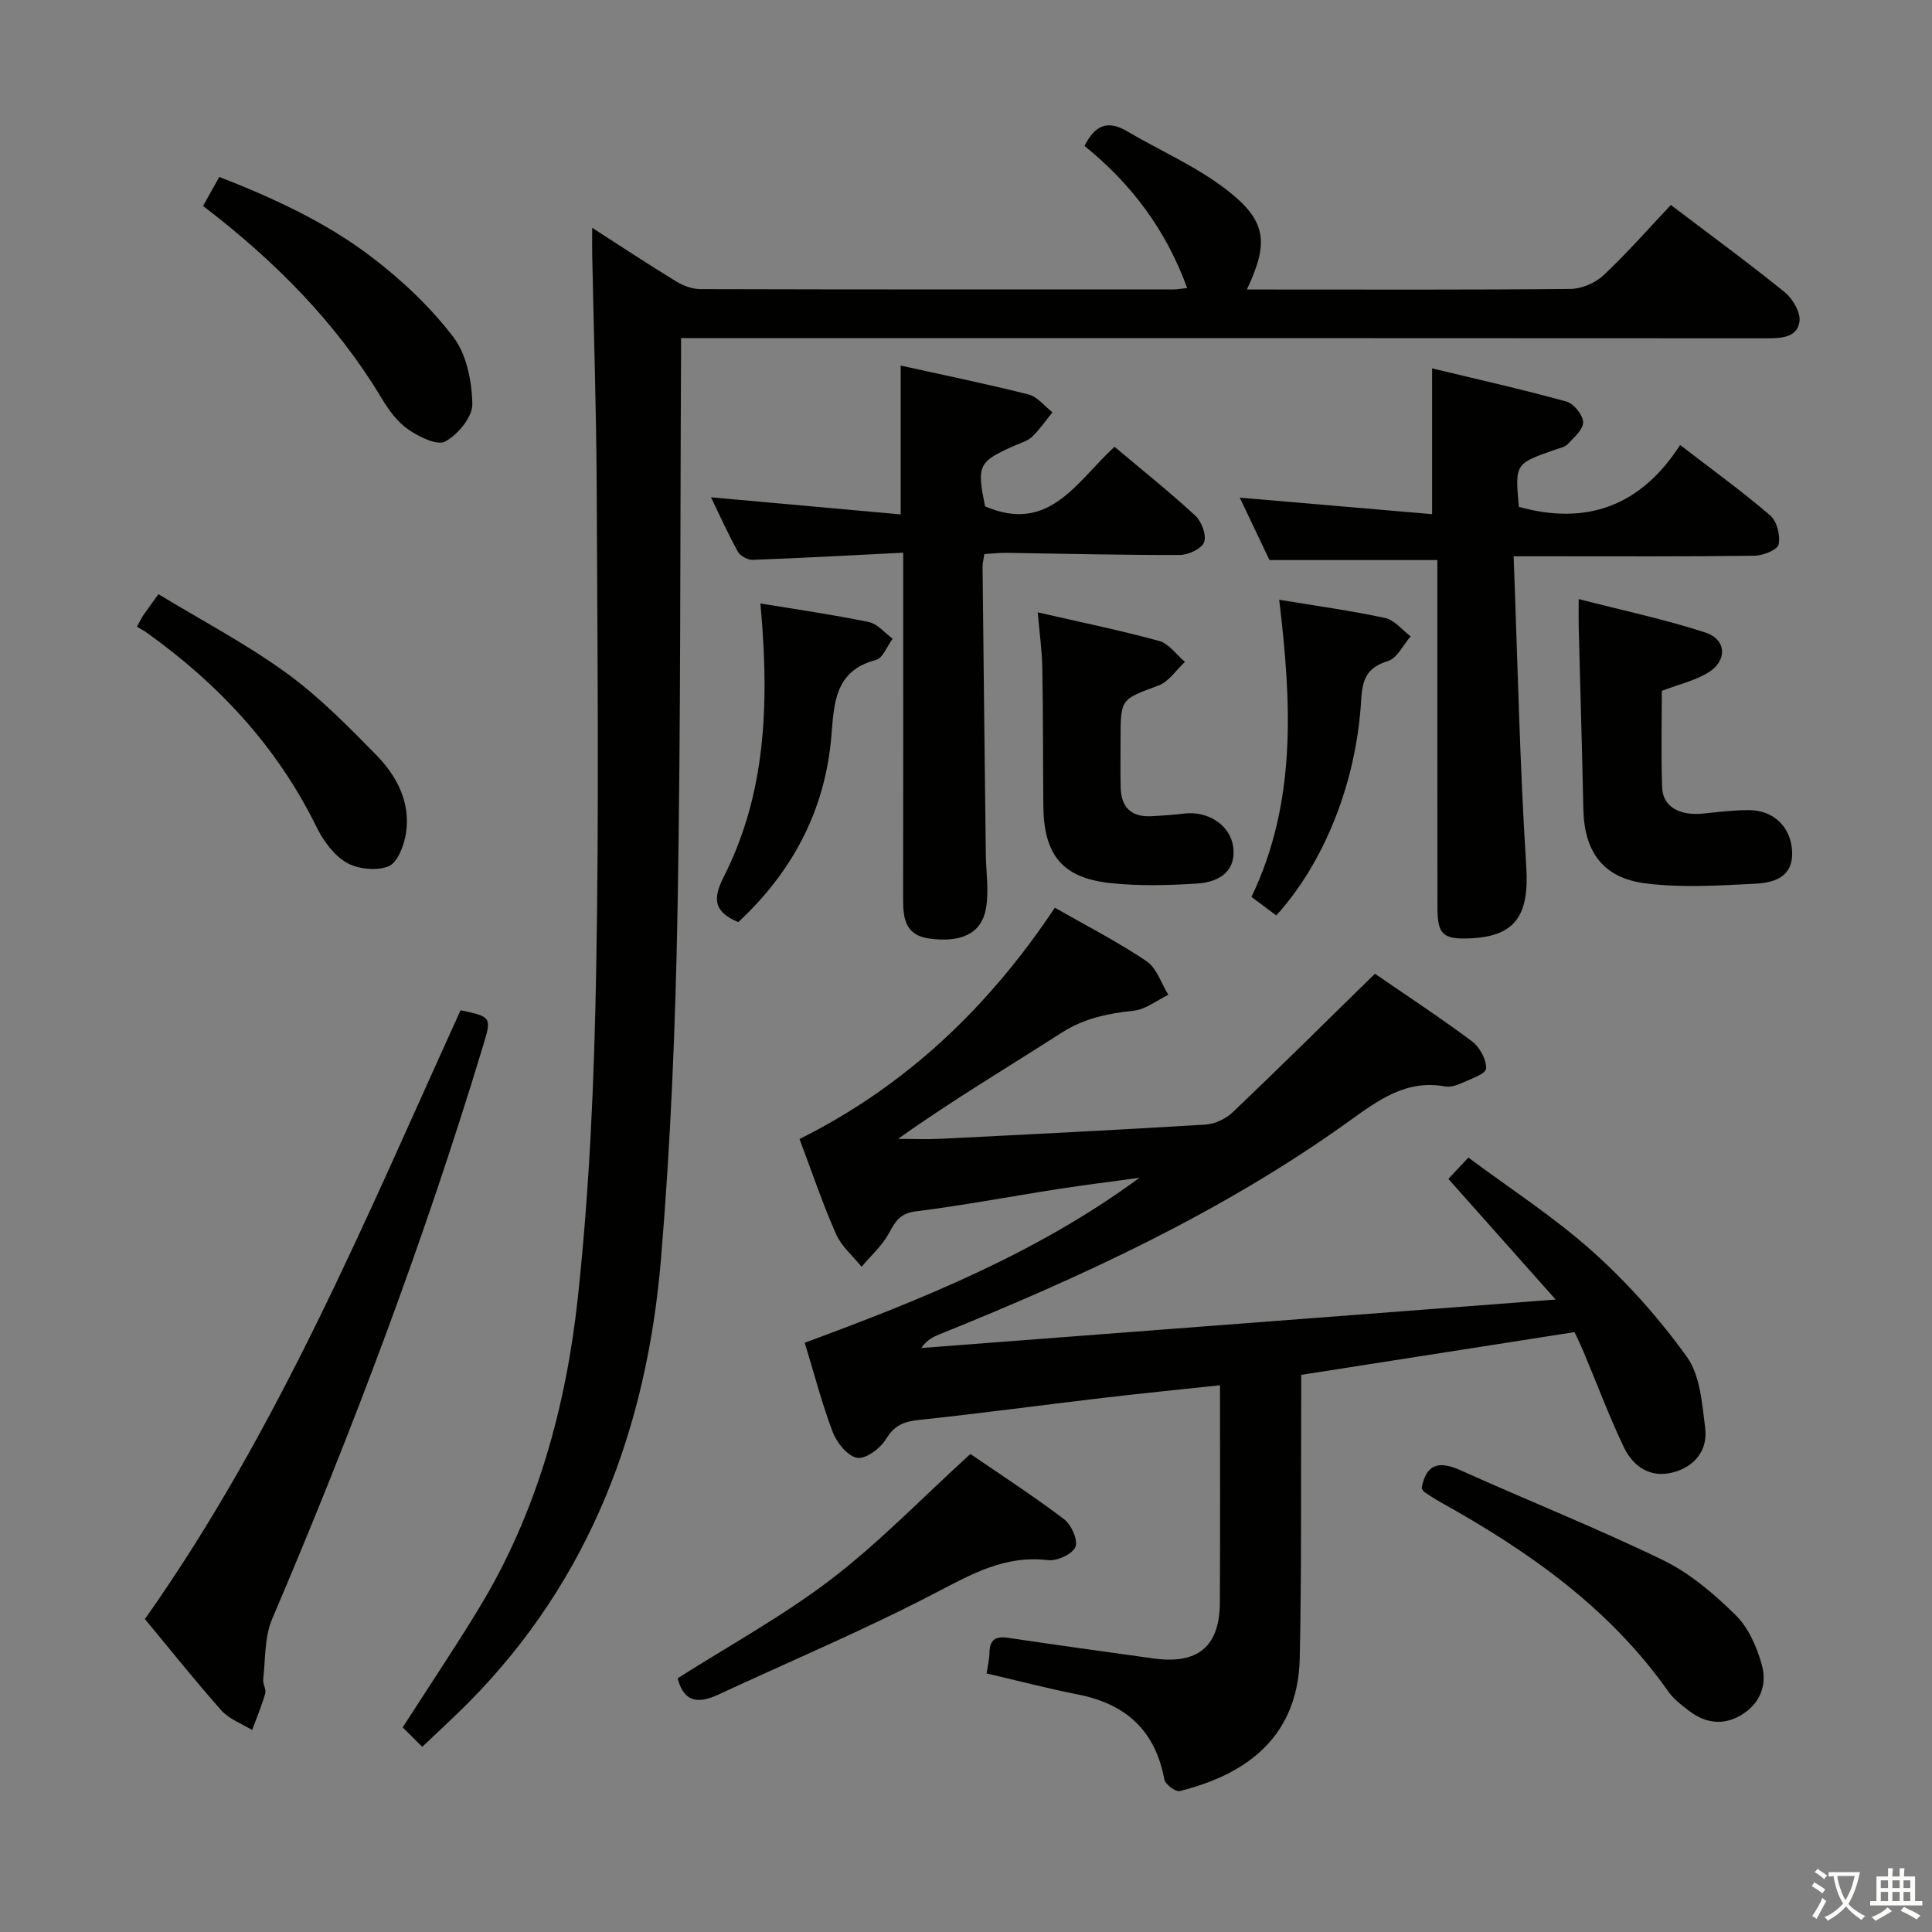 <svg enable-background="new 0 0 400 400" viewBox="0 0 400 400" xmlns="http://www.w3.org/2000/svg"><rect x="0" y="0" width="400" height="400" fill="#808080" stroke="none"/><path d="m377.9 391.2c-.2.3-.4.5-.6.8-.7-.6-1.4-1-2.2-1.5.2-.3.4-.5.5-.8.6.4 1.4.8 2.3 1.5zm-1.8 6.1c-.2-.2-.5-.4-.9-.6.4-.6.8-1.2 1.2-1.9s.7-1.3.9-1.9c.3.3.5.5.8.7-.7 1.3-1.4 2.6-2 3.7zm2.2-9c-.3.3-.5.5-.6.8-.6-.6-1.3-1.1-2-1.5.3-.3.5-.5.6-.7.6.5 1.3.9 2 1.4zm.3.2v-.9h2 4.5c-.3 1.3-.6 2.5-1 3.6s-.9 2.1-1.4 3c.4.5 1 1 1.6 1.4s1.2.8 1.9 1.1c-.3.2-.5.4-.8.8-.4-.3-1-.7-1.6-1.2s-1.2-1.1-1.6-1.6c-.5.6-1.1 1.1-1.7 1.6s-1.4.9-2.1 1.4c-.1-.3-.3-.5-.7-.8.6-.2 1.2-.5 1.9-1s1.4-1.1 2-1.8c-.5-.8-.9-1.6-1.2-2.5s-.6-2-.8-3.2c-.4.1-.7.1-1 .1zm2.5 2.7c.3 1 .7 1.7 1 2.2.3-.5.6-1.1 1-2s.6-1.9.9-3h-3.2-.4c.1.9.3 1.8.7 2.8z" fill="#fbfcfa"/><path d="m396.5 388.5v1.5 3.6h1.5v.9c-.4 0-1 0-1.7 0h-7.9c-.5 0-.9 0-1.2 0v-.9h1.3v-3.5c0-.7 0-1.2 0-1.6h2.4c0-.8 0-1.4 0-1.7h1c0 .3-.1.8-.1 1.7h1.5c0-.8 0-1.4 0-1.7h1c0 .3-.1.9-.1 1.7zm-8.2 9.2c-.2-.3-.5-.5-.8-.8.8-.3 1.4-.6 1.9-.9s1-.7 1.4-1.1c.3.3.6.5.9.8-1.6 1-2.8 1.6-3.4 2zm2.6-6.8v-1.6h-1.5v1.6zm0 2.7v-1.9h-1.5v1.9zm2.4-2.7v-1.6h-1.5v1.6zm0 2.7v-1.9h-1.5v1.9zm.2 2 .7-.8c.4.2.9.5 1.6.8s1.3.7 1.8 1c-.3.3-.5.5-.8.8-.4-.3-1.5-1-3.3-1.8zm2-4.7v-1.6h-1.4v1.6zm0 2.7v-1.9h-1.4v1.9z" fill="#fbfcfa"/><g fill="#010100"><path d="m252.59 286.8c-8.83.95-16.54 1.71-24.24 2.62-12.69 1.5-25.37 3.21-38.08 4.56-3.07.33-5.07 1.07-6.79 3.91-1.17 1.93-4.13 4.19-5.96 3.94-1.94-.27-4.23-3.05-5.07-5.24-2.25-5.85-3.81-11.97-5.84-18.59 24.32-8.98 48.14-18.57 69.3-34.15-5.6.77-11.21 1.46-16.79 2.32-9.85 1.53-19.64 3.4-29.52 4.63-3.27.41-4.22 2.06-5.55 4.52-1.4 2.58-3.74 4.65-5.67 6.95-1.8-2.24-4.17-4.23-5.29-6.77-2.74-6.2-4.91-12.65-7.56-19.68 22.03-10.97 39.17-27.3 52.86-47.89 6.44 3.68 12.94 7.01 18.96 11.05 2.12 1.42 3.06 4.6 4.54 6.98-2.37 1.15-4.66 3.02-7.13 3.29-5.35.58-10.28 1.55-14.96 4.56-11.16 7.18-22.6 13.95-33.86 21.98 2.96 0 5.93.13 8.89-.02 18.27-.91 36.53-1.82 54.79-2.94 1.94-.12 4.2-1.21 5.63-2.57 9.74-9.28 19.3-18.76 29.41-28.66 6.2 4.27 13.29 8.92 20.07 13.97 1.61 1.2 3.05 3.81 2.94 5.68-.06 1.11-3.24 2.16-5.11 3.02-1.03.47-2.33.85-3.4.66-8.05-1.46-13.81 2.86-19.84 7.19-26.1 18.75-55.04 32.12-84.69 44.09-1.37.55-2.71 1.17-3.9 2.88 43.19-3.3 86.39-6.6 131.35-10.03-7.97-8.96-14.96-16.82-22.21-24.98 1.08-1.15 2.3-2.46 4.14-4.42 8.69 6.48 17.8 12.35 25.77 19.5 7.23 6.48 13.82 13.9 19.48 21.78 2.74 3.83 3.13 9.61 3.77 14.61.6 4.66-2.09 8.07-6.62 9.28-4.74 1.27-8.3-1.2-10.23-5.24-3.06-6.43-5.56-13.13-8.32-19.71-.58-1.37-1.24-2.71-1.87-4.08-18.76 2.93-37.37 5.84-56.59 8.85 0 1.73.01 3.69 0 5.64-.08 17.66.08 35.33-.3 52.98-.38 17.46-12.52 24.47-24.85 27.55-.85.21-3-1.4-3.19-2.41-1.86-10.12-7.96-15.63-17.86-17.58-6.33-1.25-12.58-2.89-18.93-4.36.2-1.41.56-2.86.59-4.33.05-2.67 1.28-3.43 3.84-3.05 10.02 1.49 20.06 2.88 30.09 4.27 9.25 1.28 13.73-2.44 13.77-11.61.08-14.76.03-29.53.03-44.95z"/><path d="m141 70c0 1.79.01 3.08 0 4.37-.2 37.98-.04 75.96-.72 113.93-.43 24.1-1.42 48.24-3.42 72.26-2.91 34.91-14.61 66.4-39.77 91.85-3.02 3.05-6.2 5.94-9.67 9.25-1.58-1.57-2.84-2.82-4.05-4.02 5.49-8.56 10.86-16.54 15.85-24.76 11.95-19.69 17.95-41.55 20.4-64.08 2.43-22.43 3.4-45.08 3.81-67.66.61-33.32.26-66.65.11-99.98-.07-16.14-.61-32.28-.93-48.42-.03-1.48 0-2.96 0-5.57 6.3 4.05 11.76 7.67 17.36 11.08 1.47.9 3.34 1.6 5.02 1.61 32.66.09 65.32.07 97.98.06.78 0 1.57-.15 2.82-.29-4.38-12.02-11.53-21.56-21.25-29.41 2.01-4.05 4.59-5.53 8.73-3.09 6.85 4.03 14.29 7.26 20.54 12.05 8.46 6.49 8.96 10.98 4.34 20.76h3.98c21 0 41.99.09 62.99-.12 2.33-.02 5.15-1.21 6.85-2.81 4.85-4.54 9.25-9.58 13.96-14.57 8.34 6.33 16.12 12.01 23.59 18.07 1.66 1.35 3.32 4.22 3.04 6.1-.49 3.31-3.8 3.43-6.8 3.43-72.31-.05-144.63-.04-216.95-.04-2.33 0-4.66 0-7.81 0z"/><path d="m313.38 115.17c.84 21.95 1.26 43.05 2.61 64.09.66 10.22-2.14 14.72-12.01 15.03-5.22.17-6.37-.89-6.37-6.34-.03-22.15-.02-44.29-.02-66.44 0-1.95 0-3.9 0-5.56-11.76 0-22.83 0-34.76 0-1.72-3.61-3.9-8.19-6.15-12.92 13.41 1.15 26.49 2.28 39.82 3.42 0-10.42 0-19.78 0-30.18 9.37 2.26 18.66 4.34 27.82 6.87 1.51.42 3.39 2.74 3.45 4.25.05 1.49-1.87 3.16-3.16 4.53-.62.66-1.76.87-2.7 1.2-8.25 2.89-8.25 2.88-7.45 11.82 14 3.88 25.23-.12 33.39-12.81 6.72 5.18 12.9 9.64 18.65 14.58 1.39 1.19 2.15 4.18 1.74 6.02-.25 1.13-3.25 2.31-5.04 2.33-14.32.19-28.64.11-42.96.11-1.8 0-3.6 0-6.86 0z"/><path d="m187 114.43c-10.95.55-21.05 1.11-31.16 1.48-1.03.04-2.58-.8-3.07-1.69-2.07-3.74-3.82-7.65-5.57-11.26 13.08 1.18 26.05 2.35 39.28 3.54 0-10.77 0-20.47 0-30.81 8.85 1.96 17.71 3.77 26.47 5.98 1.84.47 3.31 2.42 4.95 3.69-1.39 1.7-2.64 3.55-4.21 5.06-.91.88-2.32 1.26-3.54 1.8-7.61 3.36-7.95 4.08-6.2 12.62 13.35 5.74 19.01-5.22 26.8-12.34 5.67 4.77 11.37 9.32 16.72 14.26 1.31 1.21 2.36 4.02 1.83 5.49-.49 1.35-3.25 2.64-5.02 2.65-11.97.04-23.94-.27-35.91-.44-1.46-.02-2.91.16-4.57.26-.16 1.07-.38 1.86-.37 2.65.21 19.8.43 39.6.67 59.39.04 3.78.68 7.66.04 11.31-.92 5.23-5.13 7.13-11.71 6.25-4.87-.65-5.46-4.01-5.45-8 .04-21.98.02-43.96.02-65.94 0-1.81 0-3.61 0-5.95z"/><path d="m30 335.21c27.65-39.13 45.77-82.99 65.36-126.05 6.39 1.36 6.46 1.42 4.66 7.35-12.23 40.43-27.11 79.87-43.69 118.71-1.6 3.75-1.35 8.31-1.84 12.5-.11.94.67 2.05.42 2.91-.74 2.57-1.78 5.04-2.71 7.56-2.15-1.33-4.74-2.25-6.36-4.06-5.3-5.95-10.27-12.21-15.84-18.92z"/><path d="m344.06 143.03c0 6.43-.17 13.23.07 20.01.14 3.97 3.55 5.89 8.47 5.4 3.13-.32 6.27-.71 9.4-.72 5.21-.01 8.82 3.51 9.04 8.61.22 5.3-3.79 6.44-7.62 6.63-7.56.39-15.24.88-22.7-.06-8.91-1.12-12.73-6.61-12.91-15.47-.25-12.45-.64-24.9-.95-37.35-.04-1.62-.01-3.24-.01-6.05 9.14 2.36 17.83 4.19 26.23 6.93 4.44 1.45 4.58 5.9.52 8.33-2.76 1.65-6.05 2.42-9.54 3.74z"/><path d="m214.85 126.78c9.01 2.07 17.14 3.73 25.13 5.92 2.03.56 3.58 2.84 5.35 4.33-1.81 1.68-3.34 4.11-5.48 4.9-7.77 2.89-7.85 2.68-7.85 11.12 0 3.33-.05 6.66.02 9.99.09 4.06 2.17 6.15 6.3 5.95 2.32-.12 4.65-.29 6.96-.56 4.88-.56 9.39 2.45 10.02 6.77.65 4.39-1.9 7.39-7.57 7.74-5.97.37-12.03.53-17.95-.12-9.91-1.1-13.69-5.87-13.77-16.08-.08-9.49-.04-18.98-.21-28.47-.07-3.62-.58-7.22-.95-11.49z"/><path d="m140.3 347.47c10.69-6.8 21.83-12.89 31.79-20.51s18.76-16.77 28.82-25.93c5.88 4.03 12.81 8.53 19.39 13.5 1.51 1.14 2.94 4.36 2.35 5.76-.63 1.49-3.81 2.94-5.66 2.72-8.84-1.07-15.76 2.84-23.25 6.75-14.69 7.66-30 14.11-45.04 21.1-3.96 1.83-7.09 1.76-8.4-3.39z"/><path d="m294.34 308.08c.97-5.18 3.72-5.63 8.16-3.63 13.92 6.28 28.14 11.92 41.86 18.59 5.55 2.7 10.55 6.98 15 11.36 2.67 2.63 4.41 6.66 5.43 10.38 1.12 4.06-.39 7.98-4.3 10.31-3.68 2.19-7.36 1.72-10.71-.82-1.58-1.2-3.25-2.46-4.37-4.05-12.2-17.34-29-29.1-47.18-39.22-1.16-.65-2.27-1.38-3.38-2.12-.23-.17-.34-.53-.51-.8z"/><path d="m42.04 42.64c1.16-2.07 2.13-3.8 3.37-6.01 11.16 4.37 22 9.33 31.48 16.55 6.26 4.76 12.18 10.34 16.94 16.56 2.77 3.62 3.88 9.2 3.96 13.93.05 2.66-3 6.33-5.62 7.74-1.68.9-5.47-.99-7.69-2.53-2.24-1.55-4.02-4.02-5.46-6.41-9.47-15.77-22.19-28.52-36.98-39.83z"/><path d="m28.35 129.76c.69-1.25.96-1.84 1.32-2.37.74-1.09 1.53-2.14 3.13-4.37 8.85 5.37 18.06 10.21 26.4 16.25 6.8 4.92 12.8 11.02 18.71 17.05 4.26 4.35 7.13 9.83 6.14 16.21-.39 2.5-1.74 6.07-3.59 6.82-2.48 1.01-6.39.61-8.75-.77-2.66-1.56-4.83-4.62-6.25-7.5-8.12-16.51-20.21-29.46-35.03-40.06-.67-.49-1.42-.86-2.08-1.26z"/><path d="m152.85 190.92c-4.71-2.02-5.51-4.42-3.09-9.2 7.88-15.59 9.92-32.72 7.67-56.78 7.57 1.25 15.05 2.32 22.43 3.84 1.81.37 3.31 2.26 4.96 3.45-1.14 1.52-2.03 4.03-3.46 4.4-8.56 2.22-8.67 9.03-9.23 15.75-1.3 15.46-8.1 28.13-19.28 38.54z"/><path d="m264.24 189.53c-1.81-1.35-3.38-2.52-5.14-3.83 9.39-19.56 8.31-40.15 5.74-61.53 7.72 1.28 14.89 2.26 21.94 3.78 1.94.42 3.53 2.49 5.28 3.8-1.54 1.76-2.77 4.5-4.67 5.1-4.4 1.37-5.32 3.69-5.58 8.14-1 17.22-7.77 33.75-17.57 44.54z"/></g></svg>